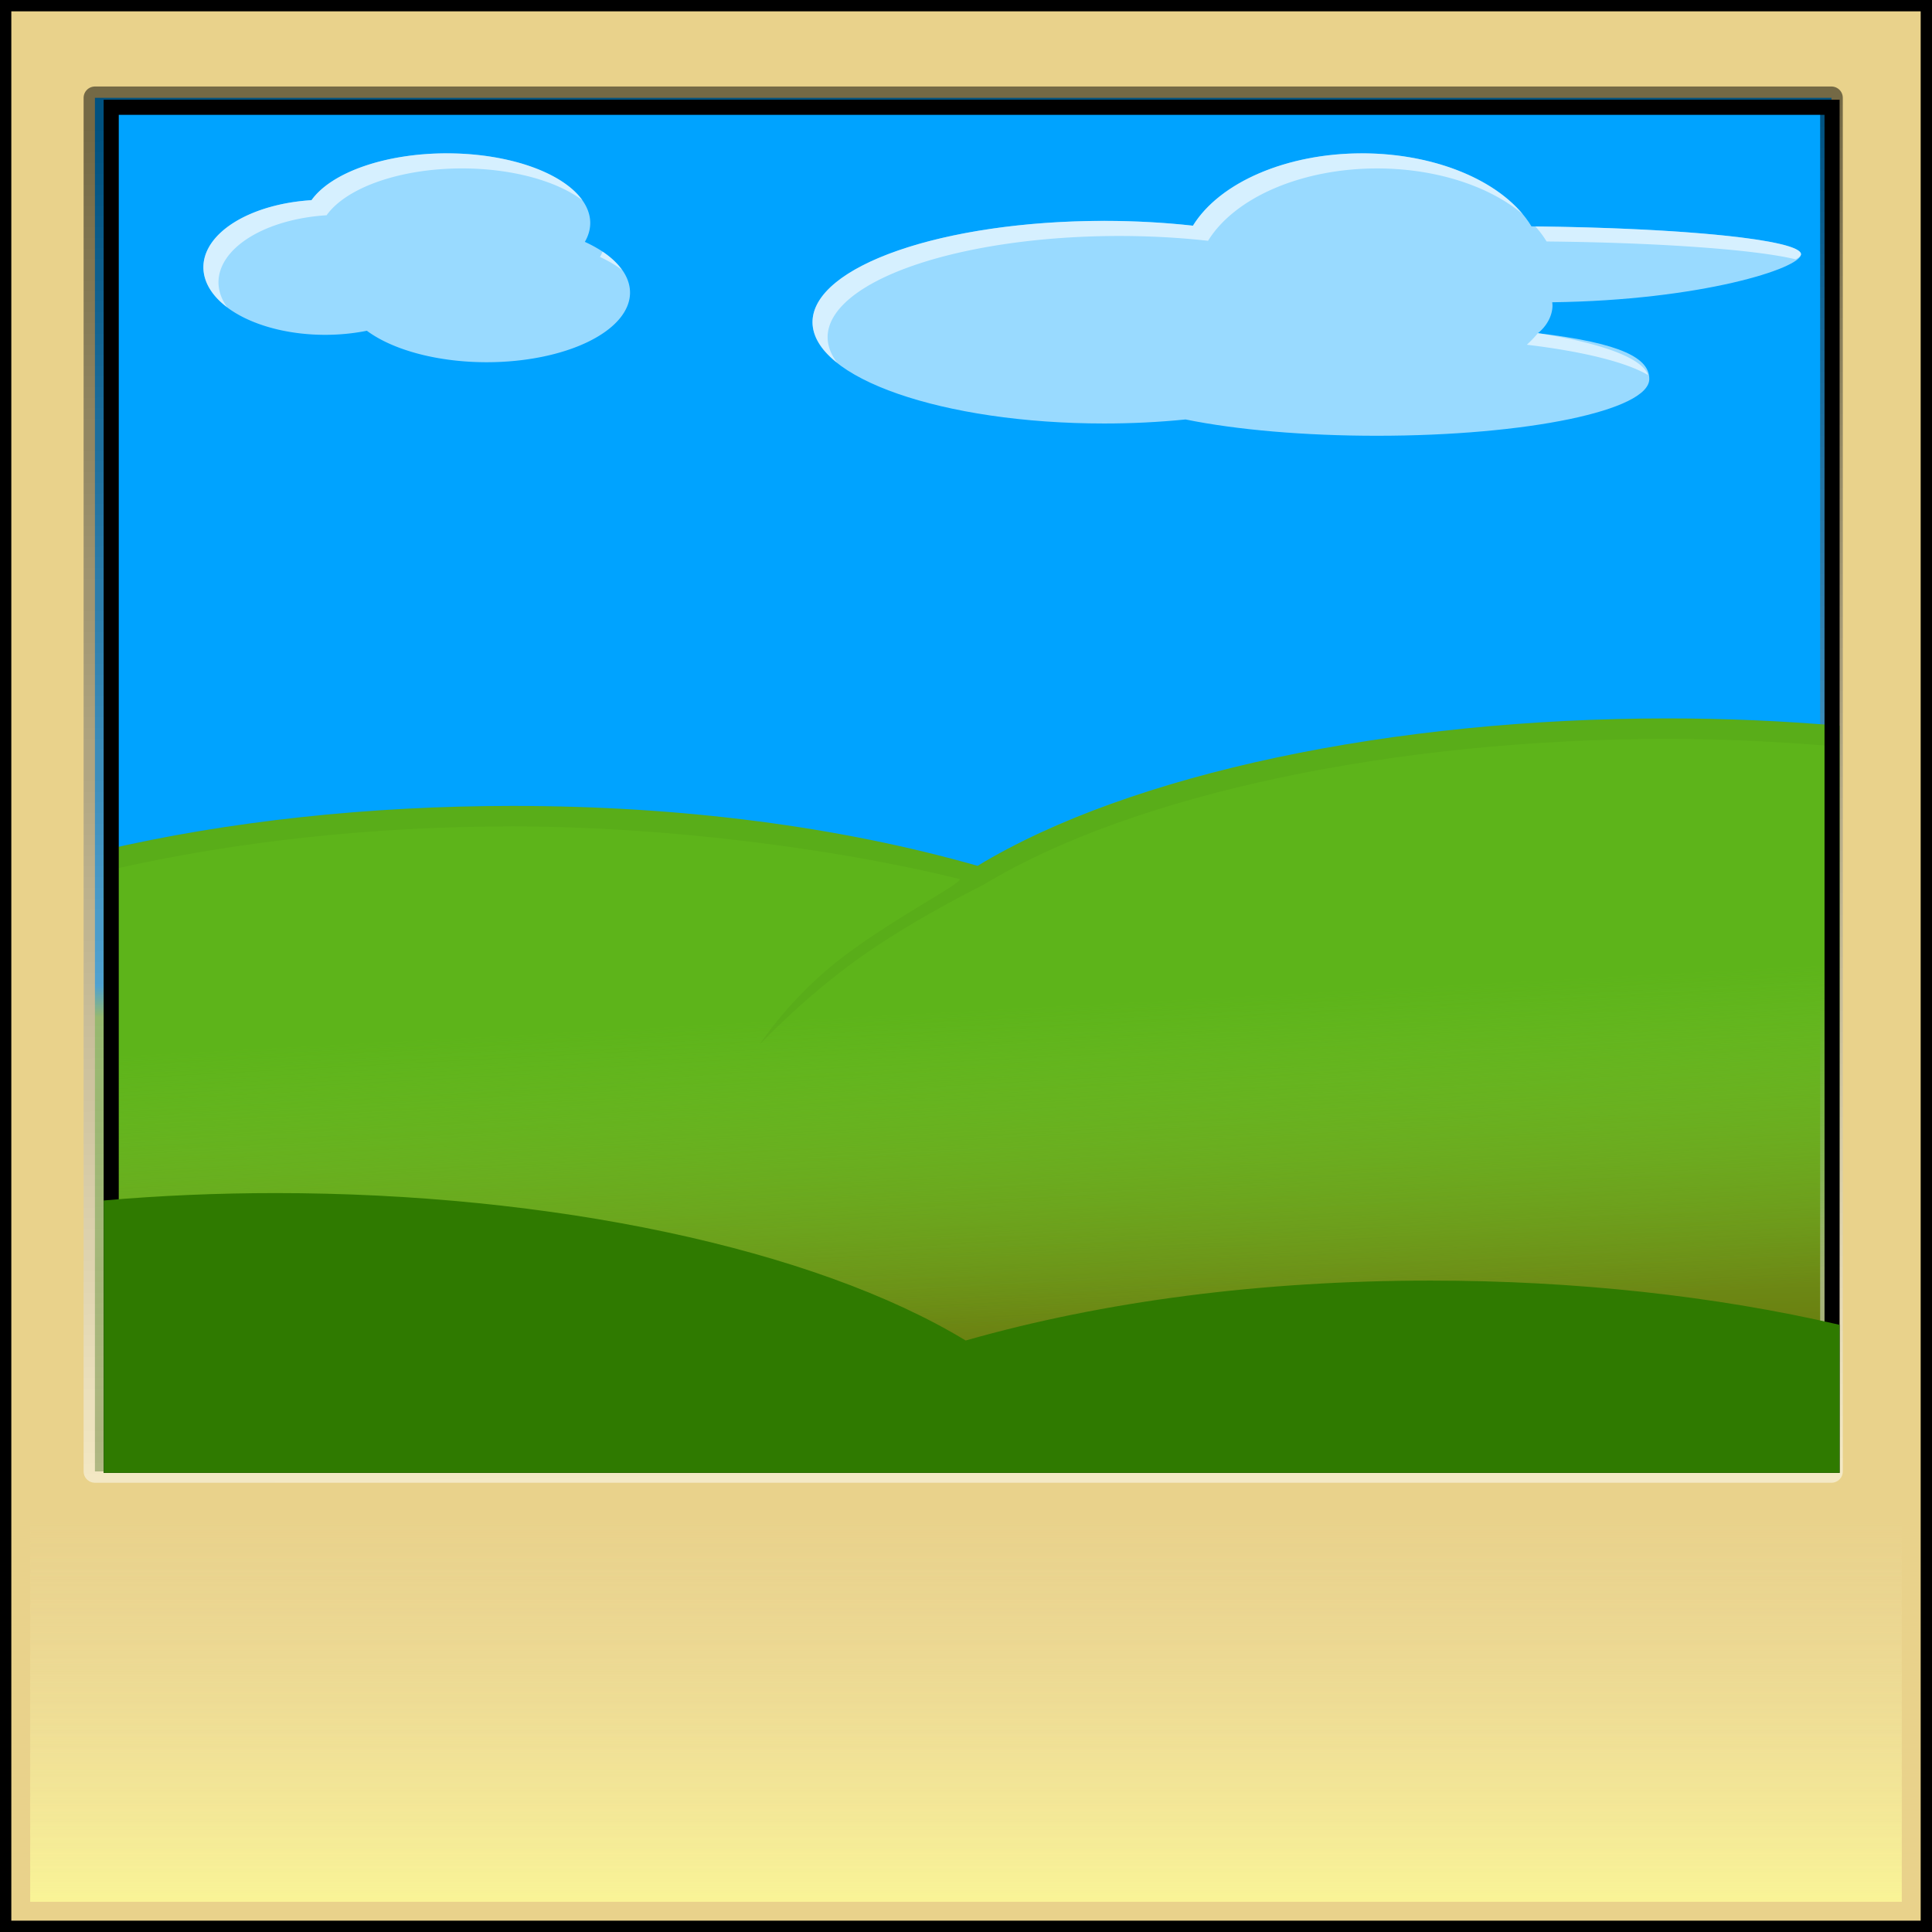 <?xml version="1.0" encoding="UTF-8" standalone="no"?>
<!-- Created with Inkscape (http://www.inkscape.org/) -->

<svg
   width="512"
   height="512"
   viewBox="0 0 135.467 135.467"
   version="1.1"
   id="svg5"
   inkscape:version="1.4.1 (93de688d07, 2025-03-30)"
   sodipodi:docname="applications-viewers.svg"
   xml:space="preserve"
   xmlns:inkscape="http://www.inkscape.org/namespaces/inkscape"
   xmlns:sodipodi="http://sodipodi.sourceforge.net/DTD/sodipodi-0.dtd"
   xmlns:xlink="http://www.w3.org/1999/xlink"
   xmlns="http://www.w3.org/2000/svg"
   xmlns:svg="http://www.w3.org/2000/svg"><sodipodi:namedview
     id="namedview7"
     pagecolor="#242424"
     bordercolor="#666666"
     borderopacity="1"
     inkscape:showpageshadow="0"
     inkscape:pageopacity="0"
     inkscape:pagecheckerboard="1"
     inkscape:deskcolor="#000000"
     inkscape:document-units="px"
     showgrid="false"
     inkscape:zoom="0.92187498"
     inkscape:cx="278.23729"
     inkscape:cy="446.37289"
     inkscape:window-width="3256"
     inkscape:window-height="1080"
     inkscape:window-x="1864"
     inkscape:window-y="0"
     inkscape:window-maximized="0"
     inkscape:current-layer="layer1" /><defs
     id="defs2"><linearGradient
       id="linearGradient106"
       inkscape:collect="always"><stop
         style="stop-color:#f0e0b0;stop-opacity:0;"
         offset="0.793"
         id="stop107" /><stop
         style="stop-color:#ffff9a;stop-opacity:1;"
         offset="1"
         id="stop106" /></linearGradient><linearGradient
       id="linearGradient103"
       inkscape:collect="always"><stop
         style="stop-color:#5db41a;stop-opacity:1;"
         offset="0.42"
         id="stop103" /><stop
         style="stop-color:#5db41a;stop-opacity:0;"
         offset="1"
         id="stop104" /></linearGradient><linearGradient
       id="linearGradient45"
       inkscape:collect="always"><stop
         style="stop-color:#00a3ff;stop-opacity:1;"
         offset="0.63"
         id="stop83" /><stop
         style="stop-color:#86ca37;stop-opacity:1;"
         offset="0.653"
         id="stop44" /><stop
         style="stop-color:#65740a;stop-opacity:1;"
         offset="0.963"
         id="stop45" /></linearGradient><linearGradient
       id="linearGradient2"
       inkscape:collect="always"><stop
         style="stop-color:#000000;stop-opacity:0.5;"
         offset="0"
         id="stop2" /><stop
         style="stop-color:#ffffff;stop-opacity:0.5;"
         offset="1"
         id="stop3" /></linearGradient><linearGradient
       inkscape:collect="always"
       xlink:href="#linearGradient45"
       id="linearGradient24"
       gradientUnits="userSpaceOnUse"
       x1="49.739"
       y1="7.103"
       x2="52.95"
       y2="102.284"
       gradientTransform="matrix(1,0,0,1.039,-1821.213,-408.293)" /><linearGradient
       inkscape:collect="always"
       xlink:href="#linearGradient2"
       id="linearGradient25"
       gradientUnits="userSpaceOnUse"
       x1="66.835"
       y1="8.17"
       x2="68.189"
       y2="102.284"
       gradientTransform="matrix(1,0,0,1.039,-1821.213,-408.293)" /><linearGradient
       inkscape:collect="always"
       xlink:href="#linearGradient103"
       id="linearGradient104"
       x1="32.365"
       y1="42.488"
       x2="35.816"
       y2="92.345"
       gradientUnits="userSpaceOnUse"
       gradientTransform="matrix(1,0,0,0.769,0,23.9)" /><clipPath
       clipPathUnits="userSpaceOnUse"
       id="clipPath104"><path
         id="path105"
         style="display:inline;opacity:1;fill:url(#linearGradient105);fill-opacity:1;stroke:none;stroke-width:1.587;stroke-linecap:round;stroke-linejoin:round;stroke-miterlimit:12;paint-order:markers stroke fill"
         d="M 116.93,34.445 C 97.701,34.445 79.24,39.456 68.546,47.895 58.851,44.302 47.793,42.429 35.948,42.429 25.885,42.429 15.997,43.821 7.269,46.465 V 99.238 c 8.728,2.645 18.616,4.036 28.679,4.036 19.23,-8e-5 37.192,-5.066 47.885,-13.505 9.695,3.593 21.252,5.521 33.097,5.521 4.053,-1e-5 8.096,-0.226 12.059,-0.674 v -59.498 c -3.964,-0.448 -8.006,-0.674 -12.059,-0.674 z"
         sodipodi:nodetypes="cccccsccccc" /></clipPath><linearGradient
       inkscape:collect="always"
       xlink:href="#linearGradient103"
       id="linearGradient105"
       gradientUnits="userSpaceOnUse"
       x1="32.365"
       y1="42.488"
       x2="36.019"
       y2="82.179" /><linearGradient
       inkscape:collect="always"
       xlink:href="#linearGradient106"
       id="linearGradient107"
       x1="67.733"
       y1="1.588"
       x2="67.733"
       y2="133.879"
       gradientUnits="userSpaceOnUse" /><filter
       inkscape:collect="always"
       style="color-interpolation-filters:sRGB"
       id="filter107"
       x="-0.017"
       y="-0.017"
       width="1.035"
       height="1.035"><feGaussianBlur
         inkscape:collect="always"
         stdDeviation="0.952"
         id="feGaussianBlur107" /></filter><clipPath
       clipPathUnits="userSpaceOnUse"
       id="clipPath111"><path
         id="path112"
         style="opacity:1;fill:url(#linearGradient112);fill-opacity:1;stroke:none;stroke-width:1.587;stroke-linecap:round;stroke-linejoin:round;stroke-miterlimit:12;paint-order:markers stroke fill"
         d="M 116.93,45.351 C 97.701,45.351 79.24,49.568 68.546,56.67 58.851,53.646 47.793,52.07 35.948,52.07 25.885,52.07 15.997,53.241 7.269,55.467 v 44.411 c 8.728,2.226 18.616,3.397 28.679,3.397 19.23,-7e-5 37.192,-4.263 47.885,-11.365 9.695,3.024 21.252,4.646 33.097,4.646 4.053,-8e-6 8.096,-0.19 12.059,-0.567 V 45.918 c -3.964,-0.377 -8.006,-0.567 -12.059,-0.567 z"
         sodipodi:nodetypes="cccccsccccc" /></clipPath><linearGradient
       inkscape:collect="always"
       xlink:href="#linearGradient103"
       id="linearGradient112"
       gradientUnits="userSpaceOnUse"
       gradientTransform="matrix(1,0,0,0.842,0,16.364)"
       x1="32.365"
       y1="42.488"
       x2="36.019"
       y2="82.179" /><filter
       inkscape:collect="always"
       style="color-interpolation-filters:sRGB"
       id="filter112"
       x="-0.017"
       y="-0.083"
       width="1.034"
       height="1.167"><feGaussianBlur
         inkscape:collect="always"
         stdDeviation="0.872"
         id="feGaussianBlur112" /></filter><clipPath
       clipPathUnits="userSpaceOnUse"
       id="clipPath123"><path
         style="baseline-shift:baseline;display:inline;overflow:visible;vector-effect:none;fill:#552b2b;stroke-width:1;stroke-linecap:round;stroke-linejoin:round;stroke-miterlimit:12;paint-order:markers stroke fill;enable-background:accumulate;stop-color:#000000"
         d="M 157.853,-1.935 H 279.574 V 94.345 H 157.853 Z"
         id="path124" /></clipPath><filter
       inkscape:collect="always"
       style="color-interpolation-filters:sRGB"
       id="filter124"
       x="-0.062"
       y="-0.078"
       width="1.124"
       height="1.156"><feGaussianBlur
         inkscape:collect="always"
         stdDeviation="3.2"
         id="feGaussianBlur124" /></filter><clipPath
       clipPathUnits="userSpaceOnUse"
       id="clipPath5"><path
         id="path5"
         style="display:inline;opacity:1;fill:url(#linearGradient5);fill-opacity:1;stroke:none;stroke-width:1.587;stroke-linecap:round;stroke-linejoin:round;stroke-miterlimit:12;paint-order:markers stroke fill"
         d="M 116.93,50.374 C 97.701,50.374 79.24,54.225 68.546,60.711 58.851,57.949 47.793,56.51 35.948,56.51 25.885,56.51 15.997,57.58 7.269,59.612 L 7.269,103.275 H 128.989 l 2.7e-4,-52.383 c -3.964,-0.344 -8.006,-0.518 -12.059,-0.518 z"
         sodipodi:nodetypes="cccccccc" /></clipPath><linearGradient
       inkscape:collect="always"
       xlink:href="#linearGradient103"
       id="linearGradient5"
       gradientUnits="userSpaceOnUse"
       gradientTransform="matrix(1,0,0,0.769,0,23.9)"
       x1="32.365"
       y1="42.488"
       x2="35.816"
       y2="92.345" /><filter
       inkscape:collect="always"
       style="color-interpolation-filters:sRGB"
       id="filter5"
       x="-1.9717226e-05"
       y="-1.225"
       width="1"
       height="3.45"><feGaussianBlur
         inkscape:collect="always"
         stdDeviation="0.001 10.014"
         id="feGaussianBlur5" /></filter></defs><g
     inkscape:label="Layer 1"
     inkscape:groupmode="layer"
     id="layer1"><rect
       style="display:inline;opacity:1;fill:#e9d28b;fill-opacity:1;stroke:#000000;stroke-width:1.587;stroke-linecap:round;stroke-linejoin:round;stroke-miterlimit:12;paint-order:markers stroke fill"
       id="rect1"
       width="135.467"
       height="135.467"
       x="0"
       y="0" /><path
       id="rect105"
       style="display:inline;opacity:0.88;fill:url(#linearGradient107);fill-opacity:1;stroke:none;stroke-width:1.587;stroke-linecap:round;stroke-linejoin:round;stroke-miterlimit:12;paint-order:markers stroke fill;filter:url(#filter107)"
       d="m 2.117,133.35 c 43.744,0 87.488,0 131.232,0 0,-43.744 0,-87.488 0,-131.232 -43.744,0 -87.488,0 -131.232,0 0,43.744 0,87.488 0,131.232 z M 7.92,4.859 c 40.391,0.038 80.783,0.003 121.174,0.027 1.599,0.213 2.256,2.06 2.014,3.475 -0.007,31.672 0.013,63.345 -0.01,95.016 -0.213,1.599 -2.06,2.256 -3.475,2.014 -40.152,-0.007 -80.306,0.013 -120.457,-0.01 C 5.567,105.168 4.91,103.321 5.152,101.906 5.158,70.239 5.142,38.571 5.16,6.904 5.316,5.592 6.683,4.794 7.92,4.859 Z" /><rect
       style="display:inline;opacity:1;fill:url(#linearGradient24);fill-opacity:1;stroke:url(#linearGradient25);stroke-width:1.63;stroke-linecap:round;stroke-linejoin:round;stroke-miterlimit:12;paint-order:markers stroke fill"
       id="rect24"
       width="125.013"
       height="98.884"
       x="-1815.531"
       y="-400.913"
       transform="matrix(0.974,0,0,0.974,1774.983,397.349)" /><path
       id="path98"
       style="display:inline;opacity:1;fill:url(#linearGradient104);fill-opacity:1;stroke:none;stroke-width:1.587;stroke-linecap:round;stroke-linejoin:round;stroke-miterlimit:12;paint-order:markers stroke fill"
       d="m 116.93,50.374 c -19.23,5.7e-5 -37.69,3.851 -48.384,10.337 -9.695,-2.761 -20.754,-4.201 -32.599,-4.201 -10.063,-2.4e-5 -19.951,1.07 -28.679,3.102 V 100.172 c 8.728,2.033 18.616,3.102 28.679,3.102 19.23,-6e-5 37.192,-3.893 47.885,-10.379 9.695,2.761 21.252,4.243 33.097,4.243 4.053,-8e-6 8.096,-0.174 12.059,-0.518 v -45.728 c -3.964,-0.344 -8.006,-0.518 -12.059,-0.518 z"
       sodipodi:nodetypes="cccccsccccc" /><path
       id="path108"
       style="baseline-shift:baseline;display:inline;overflow:visible;opacity:0.2;vector-effect:none;stroke-width:1.046;stroke-linecap:round;stroke-linejoin:round;stroke-miterlimit:12;paint-order:markers stroke fill;filter:url(#filter112);enable-background:accumulate;stop-color:#000000"
       d="M 116.93,45.351 C 97.763,45.351 79.508,49.538 68.546,56.67 58.844,53.687 47.726,52.07 35.947,52.07 25.823,52.07 15.875,53.247 7.073,55.492 6.721,55.581 6.475,55.897 6.475,56.26 l 1.588,0.66 c 8.515,-2.114 18.101,-3.262 27.885,-3.262 10.463,6.3e-5 22.495,1.654 31.297,4.031 0.552,0.149 -4.282,2.809 -8.054,5.919 -3.772,3.109 -5.948,6.834 -5.948,6.834 0,0 2.935,-3.455 6.818,-6.527 3.883,-3.072 8.827,-5.725 8.927,-5.791 10.464,-6.949 28.83,-11.185 47.943,-11.185 3.787,9e-6 7.555,0.198 11.265,0.529 l 1.588,-0.758 c -6.1e-4,-0.409 -0.312,-0.75 -0.719,-0.789 -3.989,-0.379 -8.056,-0.57 -12.135,-0.571 z"
       sodipodi:nodetypes="cccccccsscscscccc"
       clip-path="url(#clipPath111)"
       transform="matrix(1,0,0,0.913,0,8.955)" /><path
       id="path113"
       style="opacity:0.6;fill:#ffffff;fill-opacity:1;stroke:none;stroke-width:1.587;stroke-linecap:round;stroke-linejoin:round;stroke-miterlimit:12;stroke-opacity:1;paint-order:markers stroke fill"
       d="m 31.338,10.751 a 10.048,4.882 0 0 0 -9.495,3.284 8.538,4.736 0 0 0 -7.582,4.706 8.538,4.736 0 0 0 8.538,4.736 8.538,4.736 0 0 0 2.924,-0.286 10.048,4.882 0 0 0 8.405,2.207 10.048,4.882 0 0 0 10.048,-4.882 10.048,4.882 0 0 0 -3.167,-3.557 10.048,4.882 0 0 0 0.377,-1.324 10.048,4.882 0 0 0 -10.048,-4.882 z" /><path
       id="path115"
       style="opacity:0.6;fill:#ffffff;fill-opacity:1;stroke:none;stroke-width:1.587;stroke-linecap:round;stroke-linejoin:round;stroke-miterlimit:12;stroke-opacity:1;paint-order:markers stroke fill"
       d="m 31.338,10.751 a 10.048,4.882 0 0 0 -9.495,3.284 8.538,4.736 0 0 0 -7.582,4.706 8.538,4.736 0 0 0 1.666,2.801 8.538,4.736 0 0 1 -0.608,-1.743 8.538,4.736 0 0 1 7.582,-4.706 10.048,4.882 0 0 1 9.495,-3.284 10.048,4.882 0 0 1 8.443,2.235 10.048,4.882 0 0 0 -9.501,-3.293 z m 10.914,6.891 a 10.048,4.882 0 0 1 -0.184,0.374 10.048,4.882 0 0 1 1.543,0.911 10.048,4.882 0 0 0 -1.358,-1.284 z" /><g
       id="g121"
       transform="translate(-13.346,33.712)"><path
         id="path116"
         style="opacity:0.6;fill:#ffffff;fill-opacity:1;stroke:none;stroke-width:1.587;stroke-linecap:round;stroke-linejoin:round;stroke-miterlimit:12;stroke-opacity:1;paint-order:markers stroke fill"
         d="m 108.847,-22.96 c -5.256,-1.42e-4 -9.969,2.017 -11.855,5.073 -2.013,-0.223 -4.113,-0.337 -6.226,-0.337 -11.294,5.2e-5 -20.449,3.18 -20.449,7.103 -8.4e-5,3.923 9.155,7.103 20.449,7.103 1.932,-8.48e-5 3.854,-0.095 5.709,-0.283 3.575,0.733 8.388,1.144 13.403,1.144 10.555,-8.1e-6 19.112,-1.783 19.112,-3.982 -5e-5,-1.43 -1.847,-2.503 -7.81,-3.211 0.806,-0.641 1.106,-1.562 1.002,-2.168 10.441,-0.137 17.444,-2.387 17.446,-3.367 -3.2e-4,-1.004 -8.149,-1.847 -18.898,-1.954 -1.864,-3.081 -6.598,-5.121 -11.884,-5.121 z"
         sodipodi:nodetypes="ccccccccccccc" /><path
         id="path120"
         style="opacity:0.6;fill:#ffffff;fill-opacity:1;stroke:none;stroke-width:1.587;stroke-linecap:round;stroke-linejoin:round;stroke-miterlimit:12;stroke-opacity:1;paint-order:markers stroke fill"
         d="m 108.847,-22.96 a 12.7,7.911 0 0 0 -11.855,5.073 20.449,7.103 0 0 0 -6.226,-0.337 20.449,7.103 0 0 0 -20.448,7.103 20.449,7.103 0 0 0 1.718,2.832 20.449,7.103 0 0 1 -0.66,-1.774 20.449,7.103 0 0 1 20.449,-7.103 20.449,7.103 0 0 1 6.226,0.337 12.7,7.911 0 0 1 11.855,-5.073 12.7,7.911 0 0 1 10.216,3.212 12.7,7.911 0 0 0 -11.275,-4.271 z m 12.157,5.124 a 12.7,7.911 0 0 1 0.785,1.055 21.159,1.966 0 0 1 17.451,1.249 21.159,1.966 0 0 0 0.388,-0.353 21.159,1.966 0 0 0 -18.624,-1.951 z m 0.176,7.486 a 12.7,7.911 0 0 1 -0.776,0.81 19.112,3.982 0 0 1 8.497,2.125 19.112,3.982 0 0 0 -7.72,-2.935 z" /></g><path
       style="baseline-shift:baseline;display:inline;overflow:visible;mix-blend-mode:soft-light;vector-effect:none;stroke-linecap:round;stroke-linejoin:round;stroke-miterlimit:12;paint-order:markers stroke fill;filter:url(#filter124);enable-background:accumulate;stop-color:#000000"
       d="m 157.854,-2.994 a 1.058,1.058 0 0 0 -1.059,1.059 V 94.346 a 1.058,1.058 0 0 0 1.059,1.057 h 121.721 a 1.058,1.058 0 0 0 1.059,-1.057 V -1.936 a 1.058,1.058 0 0 0 -1.059,-1.059 z m 1.059,2.117 H 278.516 V 93.287 H 158.912 Z"
       id="path122"
       clip-path="url(#clipPath123)"
       transform="translate(-150.585,8.93)" /><path
       id="path1"
       style="display:inline;opacity:1;mix-blend-mode:normal;fill:#2f7a00;fill-opacity:1;stroke:none;stroke-width:1.587;stroke-linecap:round;stroke-linejoin:round;stroke-miterlimit:12;paint-order:markers stroke fill;filter:url(#filter5)"
       d="m 19.328,83.656 c 19.23,5.7e-5 37.69,3.851 48.384,10.337 9.695,-2.761 20.754,-4.201 32.599,-4.201 10.063,-2.4e-5 19.951,1.07 28.679,3.102 l 2.5e-4,10.38 H 7.269 L 7.269,84.174 c 3.964,-0.344 8.006,-0.518 12.059,-0.518 z"
       sodipodi:nodetypes="cccccccc"
       clip-path="url(#clipPath5)" /></g></svg>
